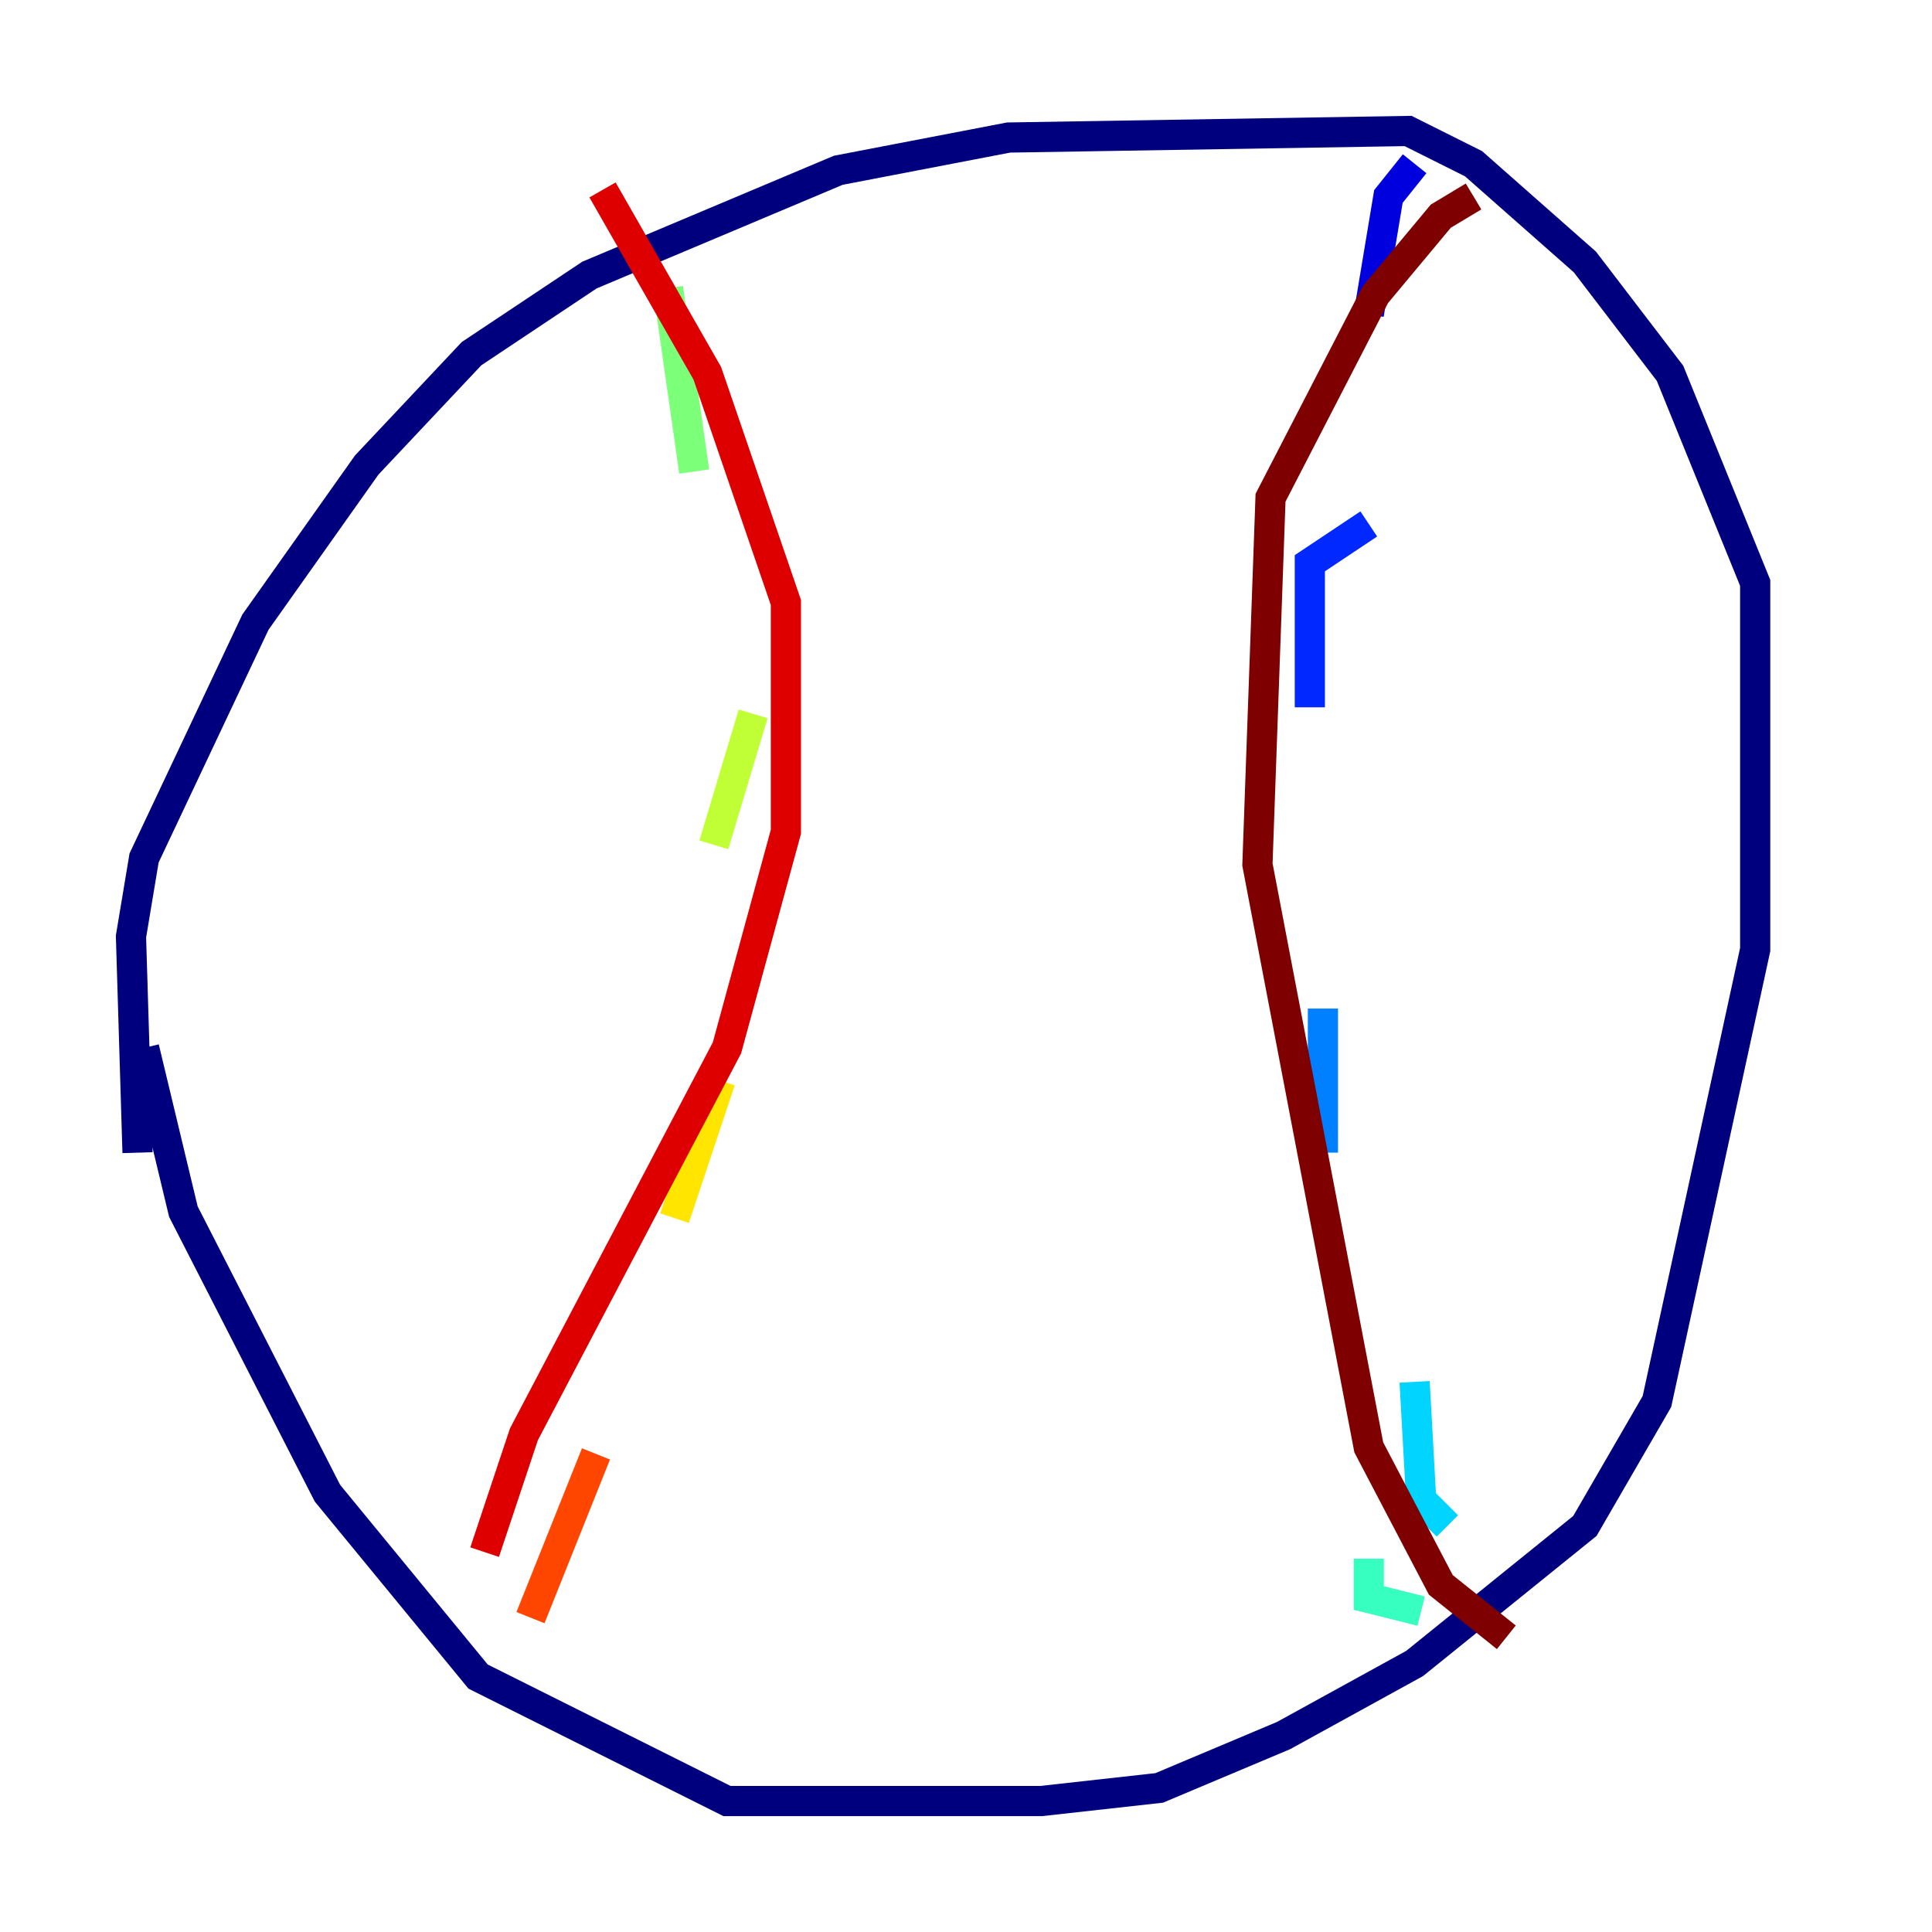 <?xml version="1.0" encoding="utf-8" ?>
<svg baseProfile="tiny" height="128" version="1.2" viewBox="0,0,128,128" width="128" xmlns="http://www.w3.org/2000/svg" xmlns:ev="http://www.w3.org/2001/xml-events" xmlns:xlink="http://www.w3.org/1999/xlink"><defs /><polyline fill="none" points="9.112,76.366 8.678,62.047 9.546,56.841 16.922,41.22 24.298,30.807 31.241,23.43 39.051,18.224 55.539,11.281 66.82,9.112 93.288,8.678 97.627,10.848 105.003,17.356 110.644,24.732 116.285,38.617 116.285,62.915 109.776,92.854 105.003,101.098 93.722,110.21 85.044,114.983 76.8,118.454 68.99,119.322 48.163,119.322 31.675,111.078 21.695,98.929 12.149,80.271 9.546,69.424" stroke="#00007f" stroke-width="2" /><polyline fill="none" points="93.722,10.848 91.986,13.017 90.685,20.827" stroke="#0000de" stroke-width="2" /><polyline fill="none" points="90.685,34.712 86.78,37.315 86.78,46.861" stroke="#0028ff" stroke-width="2" /><polyline fill="none" points="87.647,66.82 87.647,76.366" stroke="#0080ff" stroke-width="2" /><polyline fill="none" points="93.722,91.552 94.156,99.363 95.891,101.098" stroke="#00d4ff" stroke-width="2" /><polyline fill="none" points="90.685,103.268 90.685,105.871 94.156,106.739" stroke="#36ffc0" stroke-width="2" /><polyline fill="none" points="44.258,19.091 45.993,31.241" stroke="#7cff79" stroke-width="2" /><polyline fill="none" points="49.898,47.295 47.295,55.973" stroke="#c0ff36" stroke-width="2" /><polyline fill="none" points="47.729,71.593 44.691,80.705" stroke="#ffe500" stroke-width="2" /><polyline fill="none" points="38.183,116.285 38.183,116.285" stroke="#ff9400" stroke-width="2" /><polyline fill="none" points="35.146,107.173 39.485,96.325" stroke="#ff4600" stroke-width="2" /><polyline fill="none" points="32.108,102.834 34.712,95.024 48.163,69.424 52.068,55.105 52.068,39.919 46.861,24.732 39.919,12.583" stroke="#de0000" stroke-width="2" /><polyline fill="none" points="97.627,13.017 95.458,14.319 91.119,19.525 84.176,32.976 83.308,57.275 90.685,95.891 95.458,105.003 99.797,108.475" stroke="#7f0000" stroke-width="2" /></svg>